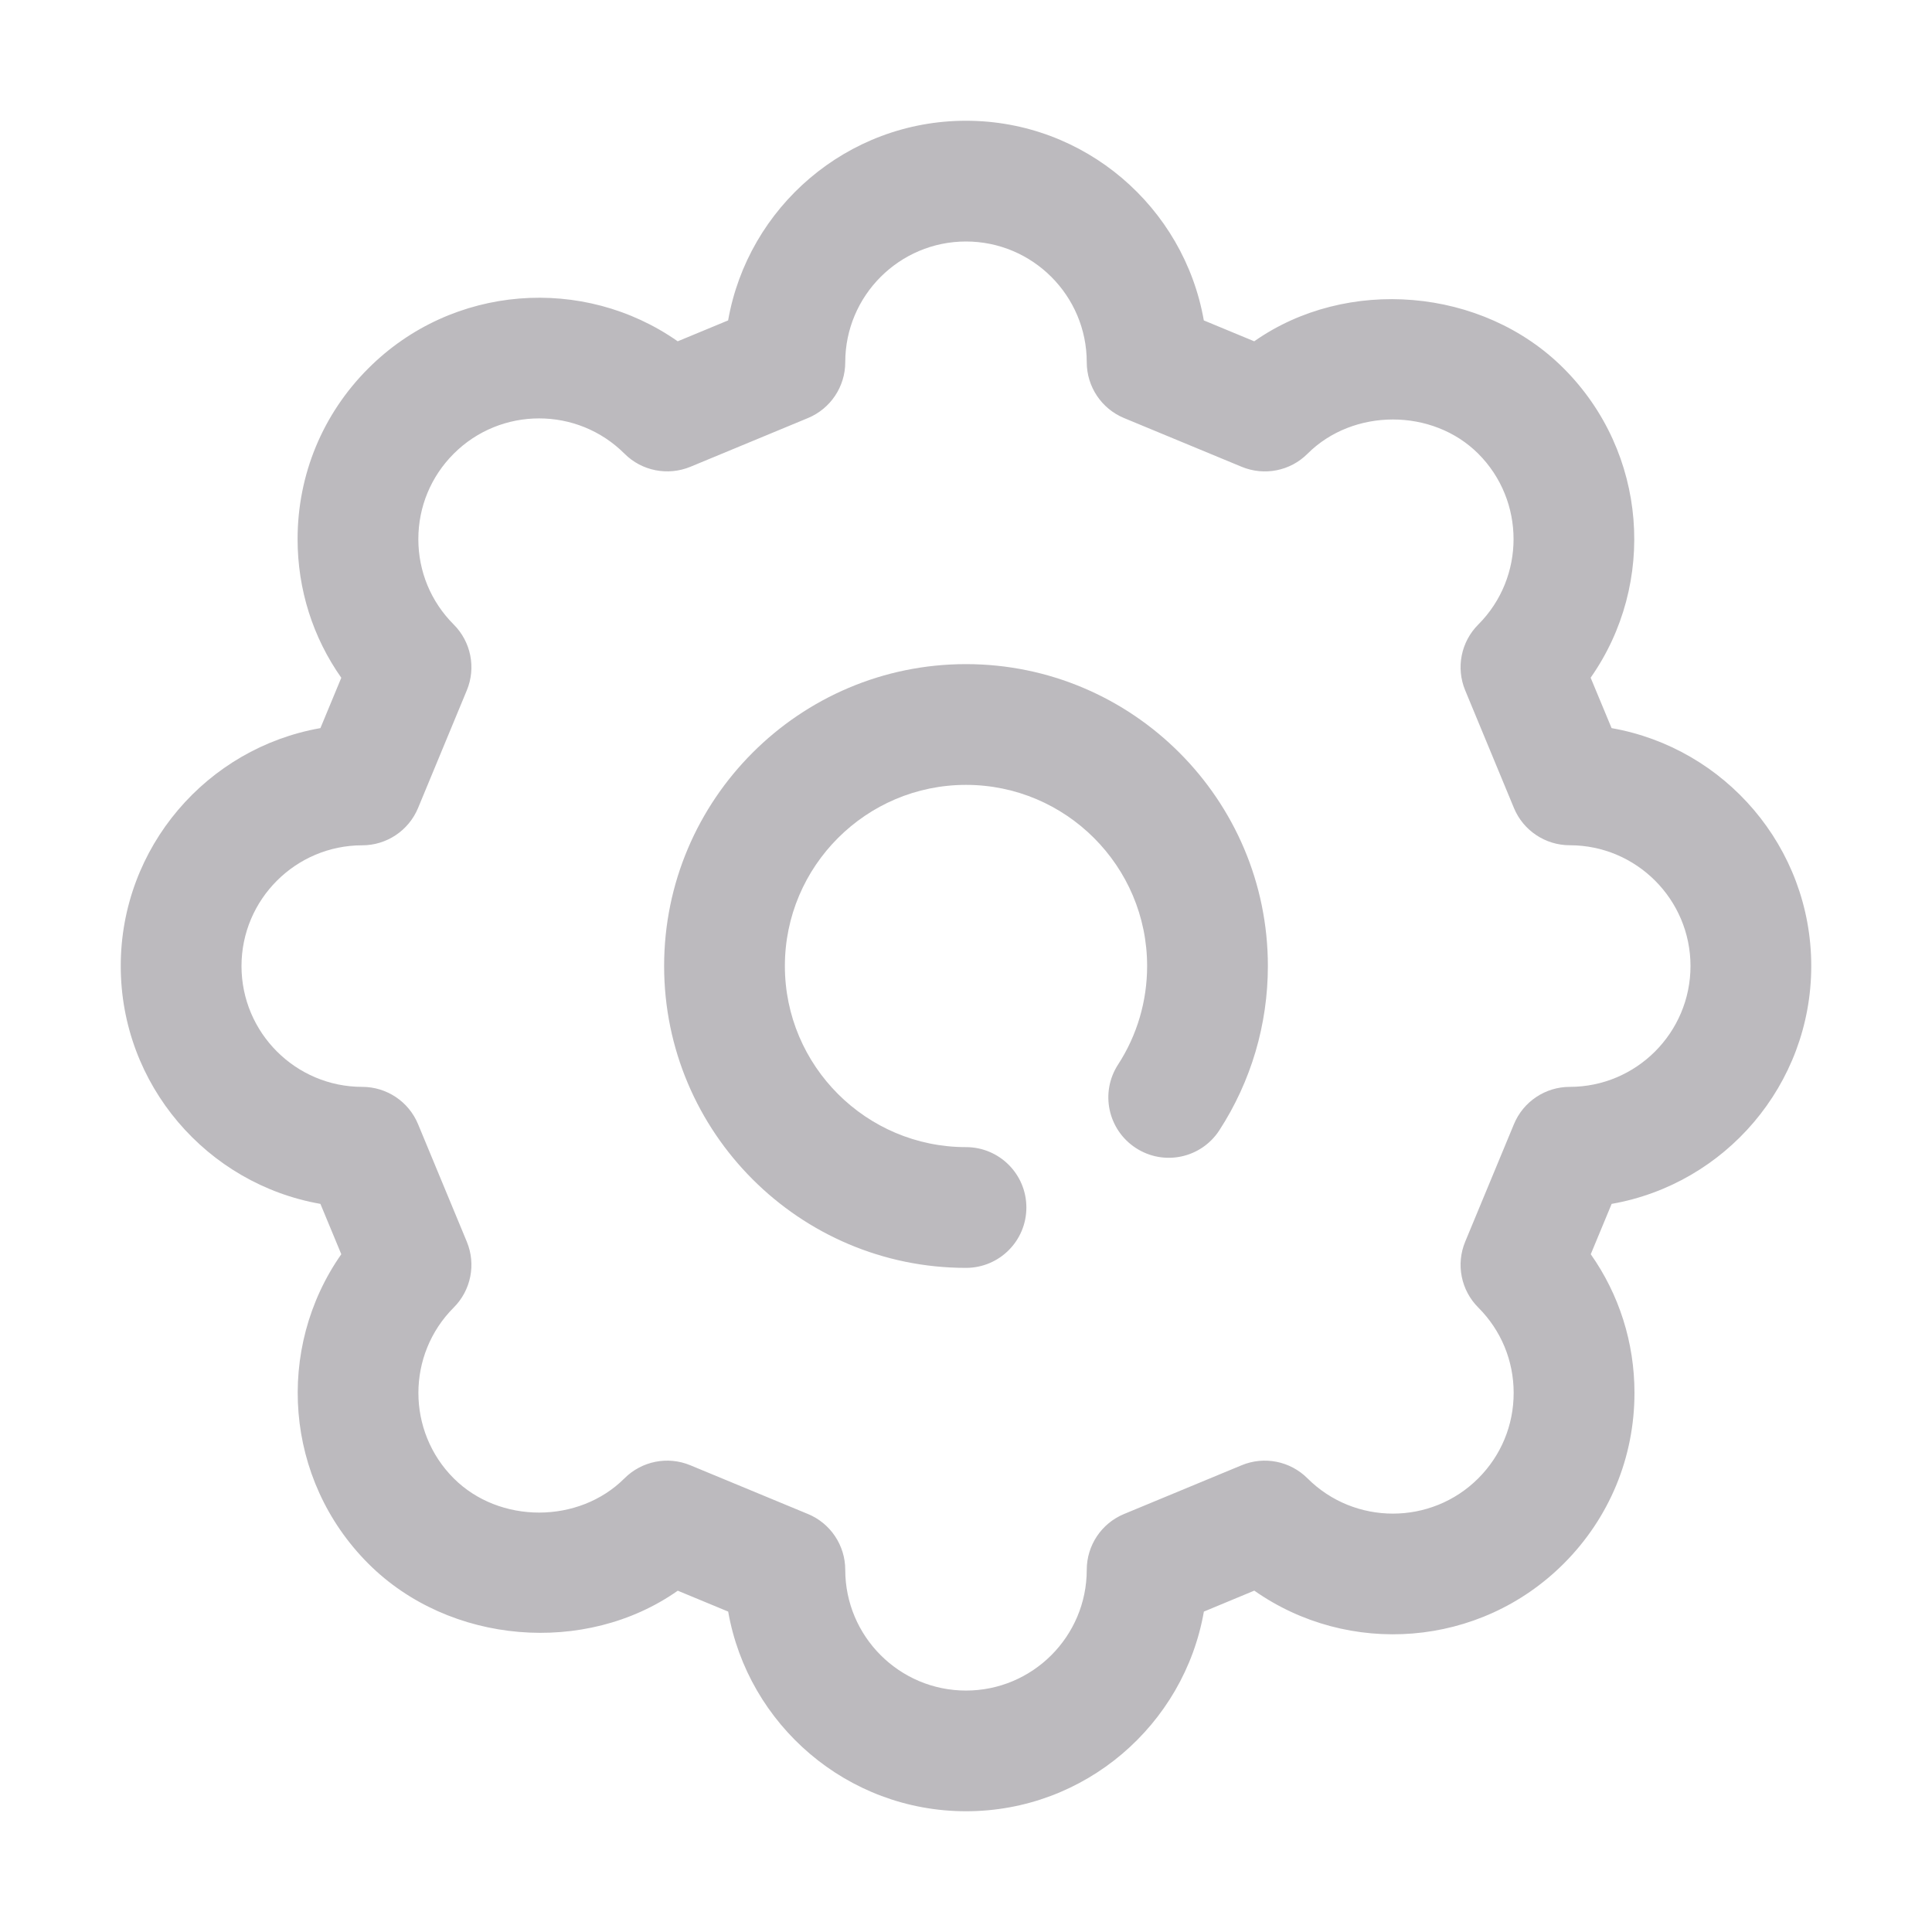 <svg width="32" height="32" xmlns="http://www.w3.org/2000/svg">
 <g>
  <title>background</title>
  <rect x="-1" y="-1" width="34" height="34" id="canvas_background" fill="none"/>
 </g>

 <g>
  <title>Layer 1</title>
  <path d="m30,16c0,-1.969 -1.431,-3.611 -3.307,-3.94l-0.347,-0.835c1.095,-1.56 0.945,-3.731 -0.447,-5.124c-1.346,-1.346 -3.599,-1.521 -5.125,-0.448l-0.835,-0.346c-0.329,-1.876 -1.97,-3.307 -3.939,-3.307c-1.969,0 -3.611,1.431 -3.94,3.307l-0.835,0.346c-1.558,-1.093 -3.731,-0.945 -5.124,0.448c-0.756,0.755 -1.172,1.76 -1.172,2.829c0,0.833 0.253,1.628 0.724,2.296l-0.346,0.834c-1.877,0.329 -3.307,1.971 -3.307,3.94c0,0 0,0 0,0s0,0 0,0c0,1.97 1.431,3.611 3.307,3.94l0.346,0.834c-1.094,1.561 -0.945,3.732 0.448,5.125c1.344,1.345 3.601,1.521 5.125,0.448l0.835,0.346c0.329,1.876 1.971,3.307 3.94,3.307c1.97,0 3.611,-1.431 3.939,-3.307l0.835,-0.347c1.559,1.095 3.73,0.947 5.125,-0.447c0.756,-0.756 1.172,-1.76 1.172,-2.829c0,-0.833 -0.254,-1.628 -0.724,-2.296l0.346,-0.834c1.875,-0.328 3.306,-1.969 3.306,-3.94c0,0.001 0,0.001 0,0c0,0 0,0 0,0zm-4,2.002c-0.404,0 -0.769,0.243 -0.924,0.617l-0.808,1.948c-0.155,0.374 -0.069,0.804 0.217,1.09c0.378,0.378 0.586,0.88 0.586,1.414c0,0.535 -0.208,1.037 -0.586,1.415c-0.78,0.78 -2.051,0.778 -2.829,0c-0.286,-0.286 -0.716,-0.372 -1.09,-0.217l-1.949,0.808c-0.374,0.155 -0.617,0.52 -0.617,0.924c0,1.103 -0.897,2 -2,2c-1.103,0 -2,-0.897 -2,-2c0,-0.404 -0.244,-0.77 -0.617,-0.924l-1.95,-0.808c-0.375,-0.155 -0.803,-0.069 -1.09,0.217c-0.756,0.756 -2.072,0.756 -2.828,0c-0.78,-0.78 -0.78,-2.049 0,-2.829c0.286,-0.286 0.372,-0.716 0.217,-1.09l-0.808,-1.948c-0.155,-0.374 -0.52,-0.617 -0.924,-0.617c-1.103,0 -2,-0.897 -2,-2.001c0,0 0,0 0,0s0,0 0,0c0,-1.103 0.897,-2 2,-2c0.404,0 0.769,-0.244 0.924,-0.617l0.808,-1.95c0.155,-0.374 0.069,-0.804 -0.217,-1.09c-0.378,-0.378 -0.586,-0.88 -0.586,-1.414c0,-0.534 0.208,-1.037 0.586,-1.415c0.78,-0.78 2.049,-0.78 2.829,0c0.286,0.286 0.716,0.37 1.09,0.217l1.949,-0.808c0.373,-0.155 0.617,-0.52 0.617,-0.924c0,-1.103 0.897,-2 2,-2c1.103,0 2,0.897 2,2c0,0.404 0.244,0.769 0.617,0.924l1.95,0.808c0.374,0.154 0.804,0.07 1.09,-0.217c0.756,-0.756 2.072,-0.756 2.828,0c0.779,0.78 0.779,2.049 0,2.829c-0.286,0.286 -0.372,0.716 -0.217,1.09l0.808,1.95c0.154,0.372 0.52,0.616 0.924,0.616c1.103,0 2,0.897 2,2c0,0 0,0 0,0s0,0 0,0c0,1.104 -0.897,2.002 -2,2.002z" id="svg_2" fill="#bcbabe"/>
  <path d="m16,11c-2.757,0 -5,2.243 -5,5s2.243,5 5,5c0.552,0 1,-0.447 1,-1s-0.448,-1 -1,-1c-1.654,0 -3,-1.346 -3,-3s1.346,-3 3,-3s3,1.346 3,3c0,0.582 -0.166,1.146 -0.481,1.632c-0.301,0.463 -0.169,1.082 0.295,1.383c0.463,0.301 1.082,0.17 1.383,-0.295c0.525,-0.81 0.803,-1.751 0.803,-2.72c0,-2.757 -2.243,-5 -5,-5z" id="svg_3" fill="#bcbabe"/>
 </g>
</svg>